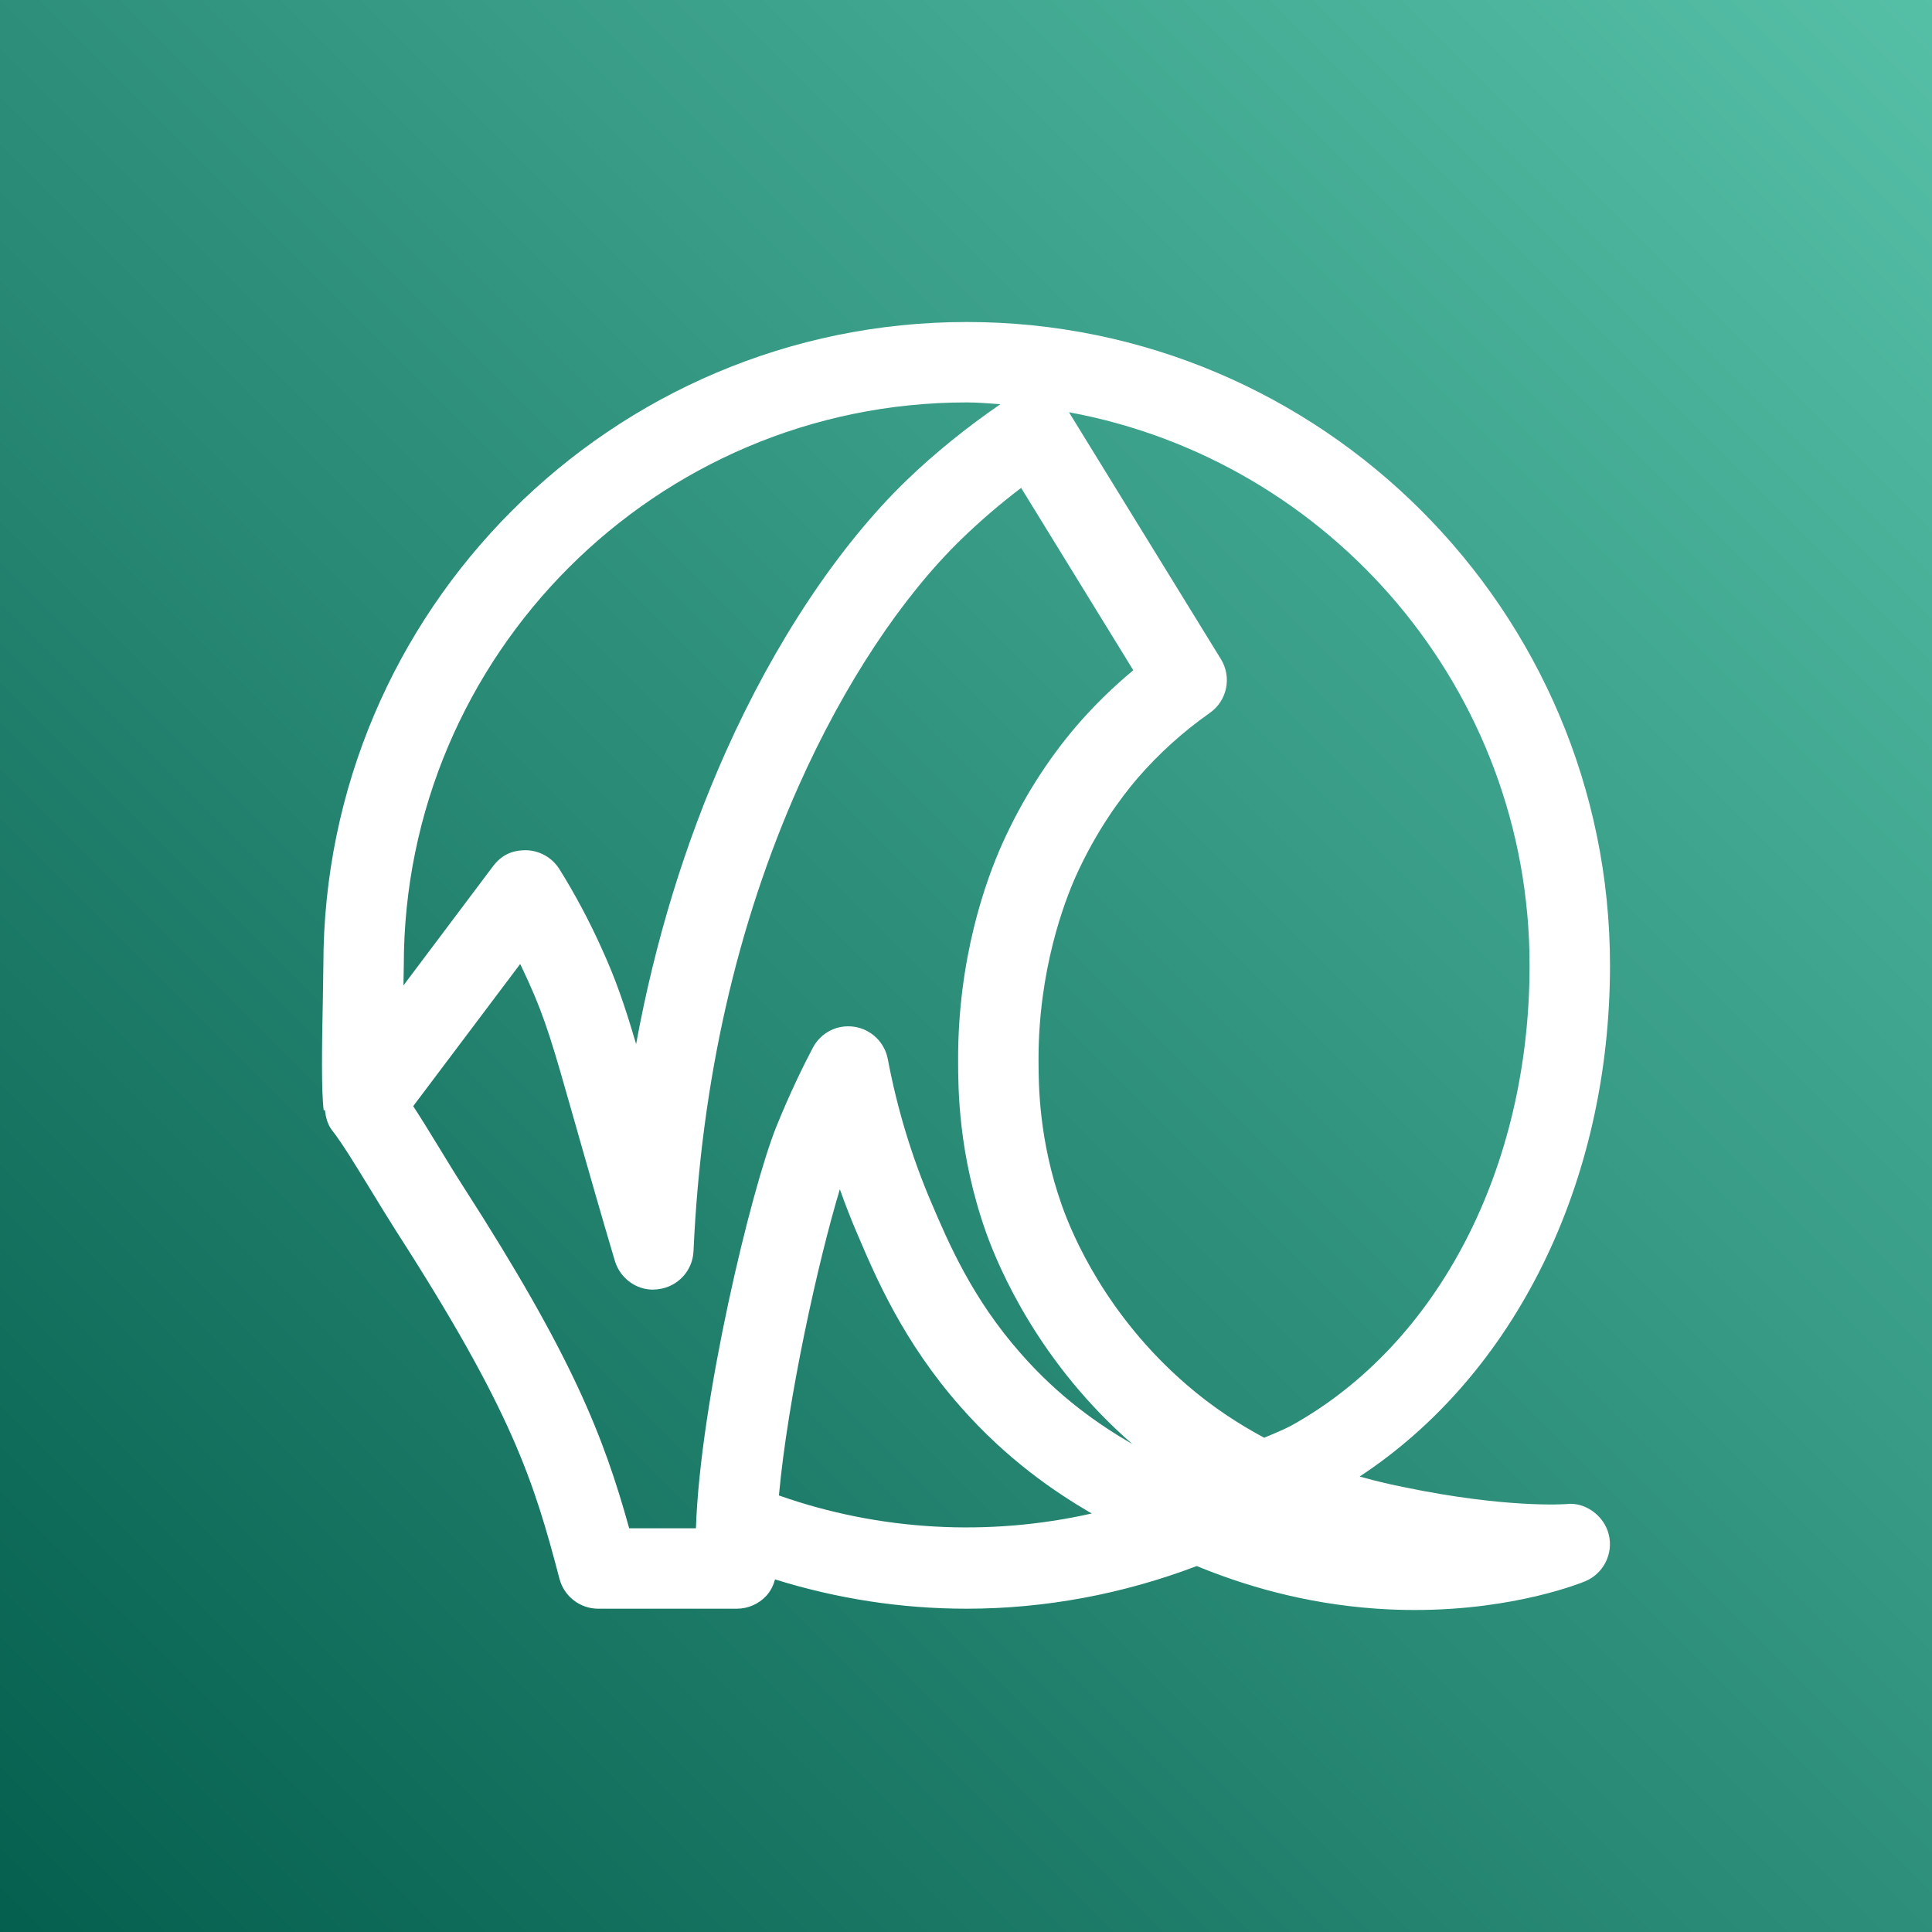 <?xml version="1.0" encoding="UTF-8"?>
<svg width="24px" height="24px" viewBox="0 0 24 24" version="1.1" xmlns="http://www.w3.org/2000/svg" xmlns:xlink="http://www.w3.org/1999/xlink">
    <rect x="0" y="0" width="24" height="24" fill="#808080" stroke="none"/>
    <title>Amazon-Nimble_Studio_Icon_16_gradient</title>
    <defs>
        <linearGradient x1="0%" y1="100%" x2="100%" y2="0%" id="linearGradient-1">
            <stop stop-color="#055F4E" offset="0%"></stop>
            <stop stop-color="#56C0A7" offset="100%"></stop>
        </linearGradient>
    </defs>
    <g id="Amazon-Nimble_Studio_Icon_16_gradient" stroke="none" stroke-width="1" fill="none" fill-rule="evenodd">
        <g id="Arch_AWS-CloudEndure-Migration_16-Copy" fill="url(#linearGradient-1)" fill-rule="nonzero">
            <g id="Rectangle">
                <rect x="0" y="0" width="24" height="24"></rect>
            </g>
        </g>
        <g id="Group-3-Copy-2" transform="translate(4, 4)" fill="#FFFFFF">
            <path d="M5.676,14.577 C5.786,13.37 6.164,11.663 6.433,10.773 C6.5,10.962 6.572,11.149 6.652,11.333 C6.878,11.864 7.22,12.668 7.931,13.474 C8.505,14.127 9.098,14.532 9.562,14.801 C8.277,15.091 6.923,15.017 5.676,14.577 L5.676,14.577 Z M3.816,14.985 C3.498,13.84 3.11,12.848 1.761,10.75 C1.653,10.582 1.547,10.408 1.446,10.242 C1.336,10.063 1.232,9.892 1.133,9.741 L2.462,7.975 C2.494,8.044 2.529,8.116 2.563,8.191 C2.777,8.661 2.876,9.01 3.116,9.855 L3.239,10.287 C3.325,10.587 3.46,11.064 3.638,11.663 C3.707,11.894 3.936,12.051 4.178,12.015 C4.42,11.985 4.605,11.785 4.615,11.542 C4.71,9.437 5.151,7.489 5.927,5.751 C6.485,4.501 7.203,3.413 7.952,2.689 C8.181,2.468 8.426,2.257 8.685,2.061 L10.078,4.326 C9.825,4.536 9.59,4.766 9.375,5.015 C9.013,5.437 8.694,5.94 8.454,6.474 C8.245,6.938 7.897,7.907 7.902,9.18 C7.903,9.525 7.904,10.331 8.247,11.304 C8.41,11.762 8.911,12.934 10.067,13.939 C9.659,13.703 9.162,13.363 8.68,12.813 C8.076,12.128 7.784,11.442 7.57,10.941 C7.325,10.368 7.144,9.768 7.029,9.158 C6.99,8.949 6.823,8.787 6.613,8.755 C6.397,8.723 6.197,8.828 6.097,9.016 C5.986,9.227 5.818,9.565 5.644,9.996 C5.333,10.767 4.698,13.4 4.645,14.985 L3.816,14.985 Z M8.009,0.999 C8.15,0.999 8.288,1.012 8.427,1.021 C8.01,1.309 7.615,1.625 7.257,1.971 C6.42,2.781 5.623,3.979 5.014,5.344 C4.509,6.476 4.137,7.689 3.902,8.97 C3.76,8.489 3.652,8.171 3.472,7.777 C3.317,7.433 3.14,7.102 2.948,6.795 C2.86,6.656 2.709,6.569 2.545,6.562 C2.353,6.558 2.225,6.629 2.125,6.76 L1.012,8.241 L1.016,7.992 C1.016,4.136 4.154,0.999 8.009,0.999 L8.009,0.999 Z M15.001,7.992 C15.001,10.505 13.868,12.694 12.045,13.707 C11.975,13.746 11.837,13.805 11.704,13.86 C11.387,13.69 11.058,13.477 10.734,13.196 C9.749,12.344 9.325,11.356 9.19,10.971 C8.903,10.159 8.902,9.471 8.901,9.177 C8.897,8.051 9.224,7.198 9.365,6.883 C9.619,6.32 9.923,5.91 10.132,5.666 C10.395,5.362 10.696,5.09 11.026,4.858 C11.244,4.707 11.305,4.413 11.166,4.187 L9.279,1.121 C12.529,1.72 15.001,4.571 15.001,7.992 L15.001,7.992 Z M15.46,14.684 C15.451,14.685 14.718,14.74 13.436,14.473 C13.309,14.448 13.117,14.406 12.89,14.342 C14.812,13.078 16,10.699 16,7.992 C16,3.585 12.415,0 8.009,0 C3.602,0 0.017,3.585 0.017,7.992 L0.011,8.391 C-0.002,9.014 -0.009,9.551 0.021,9.792 L0.036,9.79 C0.047,9.877 0.067,9.965 0.123,10.038 C0.259,10.213 0.418,10.477 0.593,10.762 C0.698,10.934 0.808,11.115 0.92,11.291 C2.362,13.532 2.63,14.392 2.95,15.612 C3.007,15.831 3.205,15.984 3.432,15.984 L5.153,15.984 C5.292,15.984 5.425,15.926 5.52,15.823 C5.573,15.765 5.607,15.695 5.628,15.62 C6.394,15.859 7.192,15.984 8.009,15.984 C8.986,15.984 9.958,15.8 10.866,15.454 C11.431,15.686 12.184,15.919 13.092,15.983 C13.26,15.995 13.421,16 13.576,16 C14.826,16 15.656,15.658 15.694,15.642 C15.92,15.547 16.043,15.301 15.985,15.063 C15.927,14.824 15.685,14.655 15.46,14.684 L15.46,14.684 Z" id="Fill-1"></path>
        </g>
    </g>
</svg>